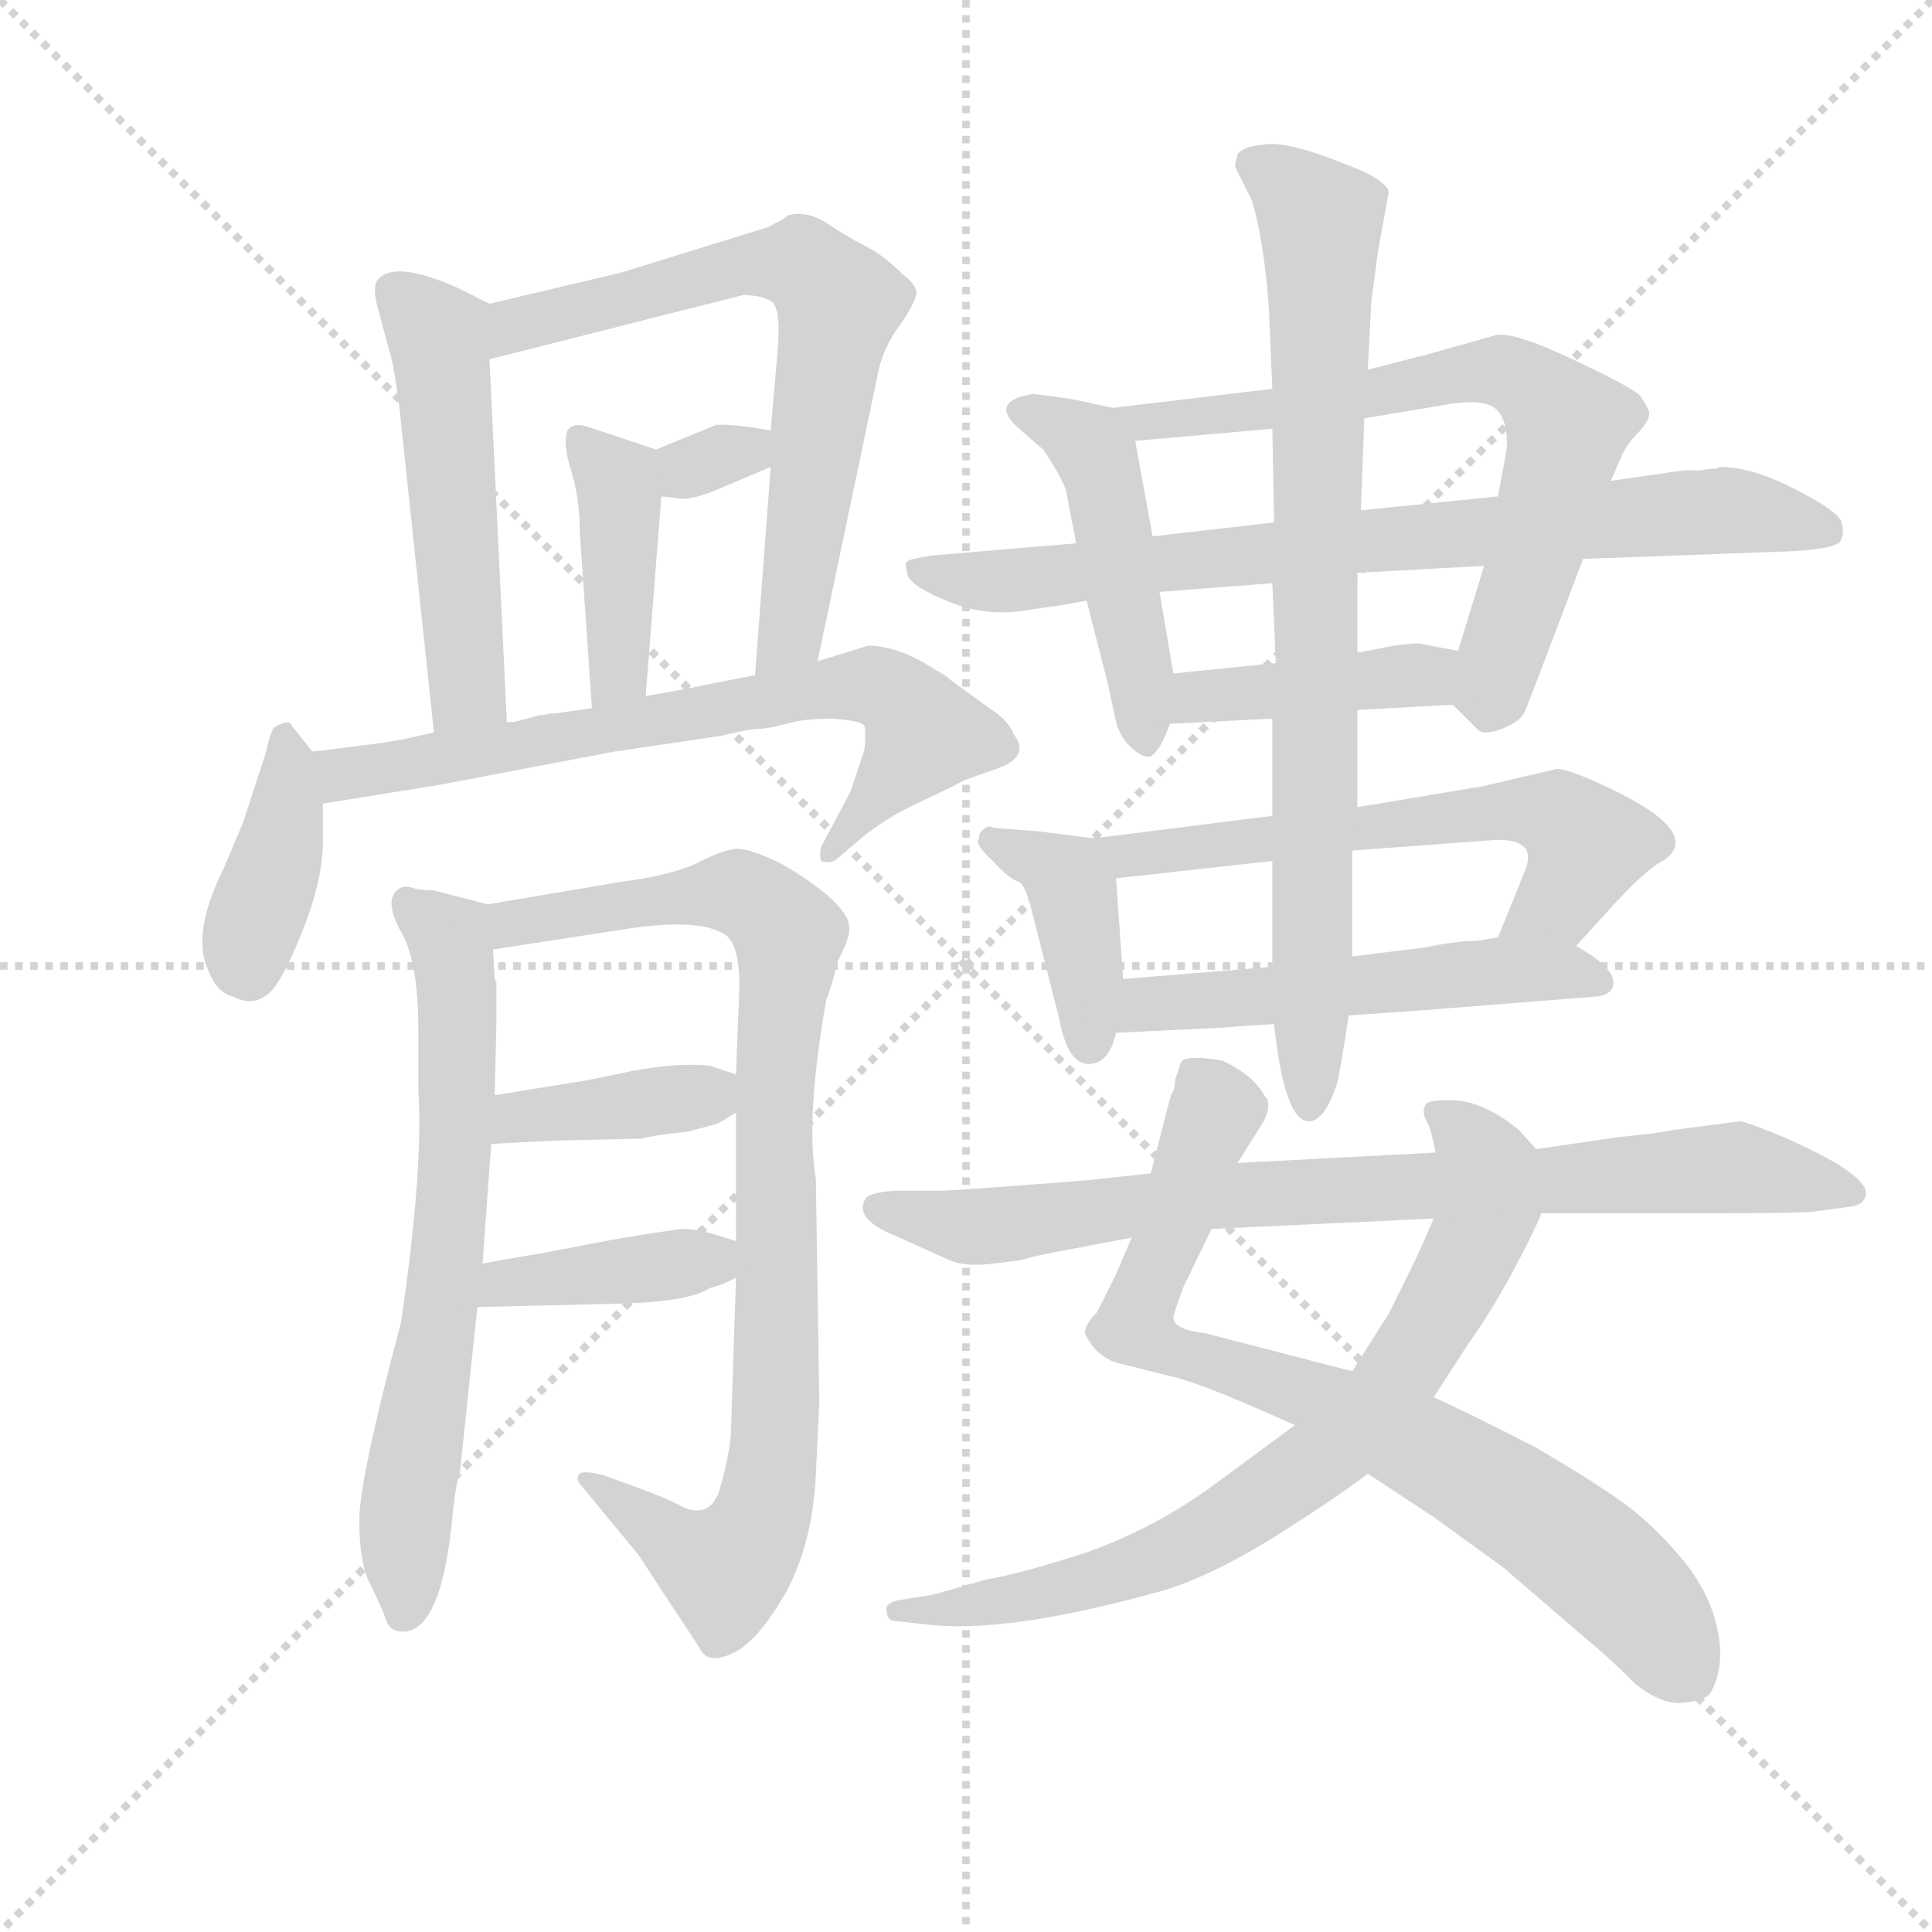 <svg version="1.1" viewBox="0 0 1024 1024" xmlns="http://www.w3.org/2000/svg">
  <g stroke="lightgray" stroke-dasharray="1,1" stroke-width="1" transform="scale(4, 4)">
    <line x1="0" y1="0" x2="256" y2="256"></line>
    <line x1="256" y1="0" x2="0" y2="256"></line>
    <line x1="128" y1="0" x2="128" y2="256"></line>
    <line x1="0" y1="128" x2="256" y2="128"></line>
  </g>
  <g transform="scale(0.92, -0.92) translate(60, -850)">
    <style type="text/css">
      
        @keyframes keyframes0 {
          from {
            stroke: blue;
            stroke-dashoffset: 517;
            stroke-width: 128;
          }
          63% {
            animation-timing-function: step-end;
            stroke: blue;
            stroke-dashoffset: 0;
            stroke-width: 128;
          }
          to {
            stroke: black;
            stroke-width: 1024;
          }
        }
        #make-me-a-hanzi-animation-0 {
          animation: keyframes0 0.671s both;
          animation-delay: 0s;
          animation-timing-function: linear;
        }
      
        @keyframes keyframes1 {
          from {
            stroke: blue;
            stroke-dashoffset: 687;
            stroke-width: 128;
          }
          69% {
            animation-timing-function: step-end;
            stroke: blue;
            stroke-dashoffset: 0;
            stroke-width: 128;
          }
          to {
            stroke: black;
            stroke-width: 1024;
          }
        }
        #make-me-a-hanzi-animation-1 {
          animation: keyframes1 0.809s both;
          animation-delay: 0.671s;
          animation-timing-function: linear;
        }
      
        @keyframes keyframes2 {
          from {
            stroke: blue;
            stroke-dashoffset: 313;
            stroke-width: 128;
          }
          50% {
            animation-timing-function: step-end;
            stroke: blue;
            stroke-dashoffset: 0;
            stroke-width: 128;
          }
          to {
            stroke: black;
            stroke-width: 1024;
          }
        }
        #make-me-a-hanzi-animation-2 {
          animation: keyframes2 0.505s both;
          animation-delay: 1.48s;
          animation-timing-function: linear;
        }
      
        @keyframes keyframes3 {
          from {
            stroke: blue;
            stroke-dashoffset: 414;
            stroke-width: 128;
          }
          57% {
            animation-timing-function: step-end;
            stroke: blue;
            stroke-dashoffset: 0;
            stroke-width: 128;
          }
          to {
            stroke: black;
            stroke-width: 1024;
          }
        }
        #make-me-a-hanzi-animation-3 {
          animation: keyframes3 0.587s both;
          animation-delay: 1.985s;
          animation-timing-function: linear;
        }
      
        @keyframes keyframes4 {
          from {
            stroke: blue;
            stroke-dashoffset: 392;
            stroke-width: 128;
          }
          56% {
            animation-timing-function: step-end;
            stroke: blue;
            stroke-dashoffset: 0;
            stroke-width: 128;
          }
          to {
            stroke: black;
            stroke-width: 1024;
          }
        }
        #make-me-a-hanzi-animation-4 {
          animation: keyframes4 0.569s both;
          animation-delay: 2.571s;
          animation-timing-function: linear;
        }
      
        @keyframes keyframes5 {
          from {
            stroke: blue;
            stroke-dashoffset: 711;
            stroke-width: 128;
          }
          70% {
            animation-timing-function: step-end;
            stroke: blue;
            stroke-dashoffset: 0;
            stroke-width: 128;
          }
          to {
            stroke: black;
            stroke-width: 1024;
          }
        }
        #make-me-a-hanzi-animation-5 {
          animation: keyframes5 0.829s both;
          animation-delay: 3.14s;
          animation-timing-function: linear;
        }
      
        @keyframes keyframes6 {
          from {
            stroke: blue;
            stroke-dashoffset: 678;
            stroke-width: 128;
          }
          69% {
            animation-timing-function: step-end;
            stroke: blue;
            stroke-dashoffset: 0;
            stroke-width: 128;
          }
          to {
            stroke: black;
            stroke-width: 1024;
          }
        }
        #make-me-a-hanzi-animation-6 {
          animation: keyframes6 0.802s both;
          animation-delay: 3.969s;
          animation-timing-function: linear;
        }
      
        @keyframes keyframes7 {
          from {
            stroke: blue;
            stroke-dashoffset: 900;
            stroke-width: 128;
          }
          75% {
            animation-timing-function: step-end;
            stroke: blue;
            stroke-dashoffset: 0;
            stroke-width: 128;
          }
          to {
            stroke: black;
            stroke-width: 1024;
          }
        }
        #make-me-a-hanzi-animation-7 {
          animation: keyframes7 0.982s both;
          animation-delay: 4.771s;
          animation-timing-function: linear;
        }
      
        @keyframes keyframes8 {
          from {
            stroke: blue;
            stroke-dashoffset: 387;
            stroke-width: 128;
          }
          56% {
            animation-timing-function: step-end;
            stroke: blue;
            stroke-dashoffset: 0;
            stroke-width: 128;
          }
          to {
            stroke: black;
            stroke-width: 1024;
          }
        }
        #make-me-a-hanzi-animation-8 {
          animation: keyframes8 0.565s both;
          animation-delay: 5.753s;
          animation-timing-function: linear;
        }
      
        @keyframes keyframes9 {
          from {
            stroke: blue;
            stroke-dashoffset: 396;
            stroke-width: 128;
          }
          56% {
            animation-timing-function: step-end;
            stroke: blue;
            stroke-dashoffset: 0;
            stroke-width: 128;
          }
          to {
            stroke: black;
            stroke-width: 1024;
          }
        }
        #make-me-a-hanzi-animation-9 {
          animation: keyframes9 0.572s both;
          animation-delay: 6.318s;
          animation-timing-function: linear;
        }
      
        @keyframes keyframes10 {
          from {
            stroke: blue;
            stroke-dashoffset: 473;
            stroke-width: 128;
          }
          61% {
            animation-timing-function: step-end;
            stroke: blue;
            stroke-dashoffset: 0;
            stroke-width: 128;
          }
          to {
            stroke: black;
            stroke-width: 1024;
          }
        }
        #make-me-a-hanzi-animation-10 {
          animation: keyframes10 0.635s both;
          animation-delay: 6.89s;
          animation-timing-function: linear;
        }
      
        @keyframes keyframes11 {
          from {
            stroke: blue;
            stroke-dashoffset: 694;
            stroke-width: 128;
          }
          69% {
            animation-timing-function: step-end;
            stroke: blue;
            stroke-dashoffset: 0;
            stroke-width: 128;
          }
          to {
            stroke: black;
            stroke-width: 1024;
          }
        }
        #make-me-a-hanzi-animation-11 {
          animation: keyframes11 0.815s both;
          animation-delay: 7.525s;
          animation-timing-function: linear;
        }
      
        @keyframes keyframes12 {
          from {
            stroke: blue;
            stroke-dashoffset: 784;
            stroke-width: 128;
          }
          72% {
            animation-timing-function: step-end;
            stroke: blue;
            stroke-dashoffset: 0;
            stroke-width: 128;
          }
          to {
            stroke: black;
            stroke-width: 1024;
          }
        }
        #make-me-a-hanzi-animation-12 {
          animation: keyframes12 0.888s both;
          animation-delay: 8.34s;
          animation-timing-function: linear;
        }
      
        @keyframes keyframes13 {
          from {
            stroke: blue;
            stroke-dashoffset: 414;
            stroke-width: 128;
          }
          57% {
            animation-timing-function: step-end;
            stroke: blue;
            stroke-dashoffset: 0;
            stroke-width: 128;
          }
          to {
            stroke: black;
            stroke-width: 1024;
          }
        }
        #make-me-a-hanzi-animation-13 {
          animation: keyframes13 0.587s both;
          animation-delay: 9.228s;
          animation-timing-function: linear;
        }
      
        @keyframes keyframes14 {
          from {
            stroke: blue;
            stroke-dashoffset: 402;
            stroke-width: 128;
          }
          57% {
            animation-timing-function: step-end;
            stroke: blue;
            stroke-dashoffset: 0;
            stroke-width: 128;
          }
          to {
            stroke: black;
            stroke-width: 1024;
          }
        }
        #make-me-a-hanzi-animation-14 {
          animation: keyframes14 0.577s both;
          animation-delay: 9.815s;
          animation-timing-function: linear;
        }
      
        @keyframes keyframes15 {
          from {
            stroke: blue;
            stroke-dashoffset: 609;
            stroke-width: 128;
          }
          66% {
            animation-timing-function: step-end;
            stroke: blue;
            stroke-dashoffset: 0;
            stroke-width: 128;
          }
          to {
            stroke: black;
            stroke-width: 1024;
          }
        }
        #make-me-a-hanzi-animation-15 {
          animation: keyframes15 0.746s both;
          animation-delay: 10.392s;
          animation-timing-function: linear;
        }
      
        @keyframes keyframes16 {
          from {
            stroke: blue;
            stroke-dashoffset: 531;
            stroke-width: 128;
          }
          63% {
            animation-timing-function: step-end;
            stroke: blue;
            stroke-dashoffset: 0;
            stroke-width: 128;
          }
          to {
            stroke: black;
            stroke-width: 1024;
          }
        }
        #make-me-a-hanzi-animation-16 {
          animation: keyframes16 0.682s both;
          animation-delay: 11.138s;
          animation-timing-function: linear;
        }
      
        @keyframes keyframes17 {
          from {
            stroke: blue;
            stroke-dashoffset: 817;
            stroke-width: 128;
          }
          73% {
            animation-timing-function: step-end;
            stroke: blue;
            stroke-dashoffset: 0;
            stroke-width: 128;
          }
          to {
            stroke: black;
            stroke-width: 1024;
          }
        }
        #make-me-a-hanzi-animation-17 {
          animation: keyframes17 0.915s both;
          animation-delay: 11.82s;
          animation-timing-function: linear;
        }
      
        @keyframes keyframes18 {
          from {
            stroke: blue;
            stroke-dashoffset: 799;
            stroke-width: 128;
          }
          72% {
            animation-timing-function: step-end;
            stroke: blue;
            stroke-dashoffset: 0;
            stroke-width: 128;
          }
          to {
            stroke: black;
            stroke-width: 1024;
          }
        }
        #make-me-a-hanzi-animation-18 {
          animation: keyframes18 0.9s both;
          animation-delay: 12.735s;
          animation-timing-function: linear;
        }
      
        @keyframes keyframes19 {
          from {
            stroke: blue;
            stroke-dashoffset: 762;
            stroke-width: 128;
          }
          71% {
            animation-timing-function: step-end;
            stroke: blue;
            stroke-dashoffset: 0;
            stroke-width: 128;
          }
          to {
            stroke: black;
            stroke-width: 1024;
          }
        }
        #make-me-a-hanzi-animation-19 {
          animation: keyframes19 0.87s both;
          animation-delay: 13.635s;
          animation-timing-function: linear;
        }
      
        @keyframes keyframes20 {
          from {
            stroke: blue;
            stroke-dashoffset: 822;
            stroke-width: 128;
          }
          73% {
            animation-timing-function: step-end;
            stroke: blue;
            stroke-dashoffset: 0;
            stroke-width: 128;
          }
          to {
            stroke: black;
            stroke-width: 1024;
          }
        }
        #make-me-a-hanzi-animation-20 {
          animation: keyframes20 0.919s both;
          animation-delay: 14.505s;
          animation-timing-function: linear;
        }
      
    </style>
    
      <path d="M 232 434 L 222 643 C 221 673 224 674 222 675 L 204 684 Q 166 701 157 688 Q 155 684 157 675 L 164 649 Q 167 640 170 616 L 190 428 C 193 398 233 404 232 434 Z" fill="lightgray"></path>
    
      <path d="M 222 643 L 368 680 Q 379 680 385 676 Q 390 671 388 648 L 384 602 L 384 581 L 375 461 C 373 431 405 440 411 469 L 445 631 Q 448 649 458 662 Q 467 675 468 681 Q 468 686 460 692 Q 449 703 439 708 Q 429 713 417 721 Q 405 729 394 726 L 390 723 L 382 719 L 298 693 L 222 675 C 193 668 193 636 222 643 Z" fill="lightgray"></path>
    
      <path d="M 384 602 L 372 604 Q 355 606 352 605 L 318 591 C 290 580 291 567 321 564 L 330 563 Q 338 561 358 570 L 384 581 C 412 593 414 597 384 602 Z" fill="lightgray"></path>
    
      <path d="M 318 591 L 279 604 Q 270 607 267 602 Q 264 595 269 579 Q 274 563 274 544 L 281 442 C 283 412 310 419 312 449 L 321 564 C 323 589 323 589 318 591 Z" fill="lightgray"></path>
    
      <path d="M 120 417 L 108 432 Q 107 436 98 431 Q 96 429 93 416 L 80 376 L 69 350 Q 50 312 60 291 Q 65 278 74 276 Q 85 270 94 277 Q 102 283 114 313 Q 126 343 126 365 L 126 387 C 126 410 126 410 120 417 Z" fill="lightgray"></path>
    
      <path d="M 236 434 L 232 434 L 190 428 L 172 424 L 160 422 Q 121 417 120 417 C 90 413 96 382 126 387 L 194 398 L 294 417 L 355 426 Q 367 429 375 430 Q 382 430 393 433 Q 403 436 419 436 Q 435 435 438 432 Q 439 428 438 418 L 430 394 L 413 362 Q 412 358 413 354 Q 418 352 422 355 L 436 367 Q 451 379 466 386 L 491 398 Q 493 400 514 407 Q 534 414 524 427 Q 521 435 510 442 L 488 458 Q 485 461 479 464 Q 458 478 440 478 L 411 469 L 375 461 L 344 455 Q 341 454 312 449 L 281 442 L 260 439 L 257 439 Q 255 438 251 438 L 236 434 Z" fill="lightgray"></path>
    
      <path d="M 225 219 L 226 261 L 226 284 L 225 286 L 224 303 C 222 329 222 329 221 329 L 190 337 Q 182 337 176 339 Q 170 340 167 335 Q 163 329 170 315 Q 181 298 181 257 L 181 222 Q 184 176 171 88 Q 147 -2 147 -26 Q 147 -50 153 -62 Q 159 -74 162 -82 Q 164 -90 172 -90 Q 195 -90 201 -20 Q 203 -3 205 2 L 215 97 L 218 122 L 223 191 L 225 219 Z" fill="lightgray"></path>
    
      <path d="M 224 303 L 302 315 Q 342 321 357 312 Q 366 307 366 282 L 364 231 L 364 209 L 364 135 L 364 114 L 361 22 Q 359 6 354 -10 Q 348 -25 333 -18 Q 326 -14 310 -8 L 288 0 Q 277 3 274 1 Q 271 -2 275 -6 L 308 -46 L 325 -72 Q 339 -93 344 -101 Q 349 -109 363 -102 Q 377 -95 393 -67 Q 408 -39 410 0 L 412 42 L 410 171 Q 404 206 416 274 Q 420 284 422 295 Q 431 312 429 317 Q 429 323 417 334 Q 405 344 389 353 Q 372 361 365 361 Q 358 361 344 354 Q 329 346 298 342 L 221 329 C 191 324 194 298 224 303 Z" fill="lightgray"></path>
    
      <path d="M 364 231 L 349 236 Q 331 238 304 233 Q 276 227 274 227 L 225 219 C 195 214 193 190 223 191 L 263 193 L 309 194 Q 317 196 336 198 L 351 202 Q 353 202 364 209 C 387 223 387 223 364 231 Z" fill="lightgray"></path>
    
      <path d="M 364 135 L 351 139 Q 341 142 333 142 Q 324 141 294 136 L 252 128 Q 228 124 218 122 C 189 116 185 96 215 97 L 298 99 Q 337 100 349 108 Q 357 110 364 114 C 390 127 390 127 364 135 Z" fill="lightgray"></path>
    
      <path d="M 581 615 L 558 620 Q 537 623 535 623 Q 510 619 526 604 L 541 591 Q 550 578 554 568 L 560 537 L 566 504 L 578 457 L 583 434 Q 585 426 591 420 Q 597 414 602 414 Q 608 416 614 433 L 616 462 L 608 509 L 604 541 L 594 596 C 591 613 591 613 581 615 Z" fill="lightgray"></path>
    
      <path d="M 673 626 L 581 615 C 551 611 564 593 594 596 L 673 603 L 726 609 L 768 616 Q 793 621 801 615 Q 809 609 808 591 L 803 564 L 795 524 L 780 475 C 772 449 772 449 777 444 L 791 430 Q 794 426 805 430 Q 815 434 818 439 Q 820 443 852 528 L 868 573 L 875 589 Q 878 595 885 602 Q 891 609 890 613 Q 889 616 885 622 Q 880 627 846 643 Q 812 659 802 657 L 763 646 L 728 637 L 673 626 Z" fill="lightgray"></path>
    
      <path d="M 560 537 L 477 530 Q 464 528 462.5 526.5 Q 461 525 463 518.5 Q 465 512 487.5 503 Q 510 494 535 499 L 549 501 Q 556 502 566 504 L 608 509 L 673 514 L 722 520 L 795 524 L 852 528 L 961 532 Q 998 533 1000.5 538.5 Q 1003 544 1000.5 550 Q 998 556 973.5 568.5 Q 949 581 931 581 L 929 580 L 926 580 L 919 579 L 910 579 L 868 573 L 803 564 L 724 556 L 674 549 L 604 541 L 560 537 Z" fill="lightgray"></path>
    
      <path d="M 614 433 L 673 436 L 722 441 L 777 444 C 807 446 809 469 780 475 L 759 479 Q 758 480 743 478 L 722 474 L 675 468 L 616 462 C 586 459 584 431 614 433 Z" fill="lightgray"></path>
    
      <path d="M 570 367 L 539 371 L 513 373 L 510 374 Q 504 372 504 367 Q 501 364 512 354 Q 522 343 527 342 Q 531 340 535 323 L 550 264 Q 555 237 567 237 Q 579 237 583 255 L 587 286 L 583 344 C 582 366 582 366 570 367 Z" fill="lightgray"></path>
    
      <path d="M 673 380 L 570 367 C 540 363 553 341 583 344 L 673 354 L 719 360 L 800 366 Q 814 367 819 361 Q 822 356 818 347 L 803 310 C 792 282 828 283 848 305 L 868 327 Q 889 350 898 354 Q 922 370 867 396 Q 844 407 837 407 L 794 397 L 722 385 L 673 380 Z" fill="lightgray"></path>
    
      <path d="M 583 255 L 645 258 L 657 259 L 674 260 L 717 265 L 760 268 L 861 276 Q 867 277 869 281 Q 873 291 848 305 C 832 315 832 315 803 310 L 791 308 Q 779 308 760 304 L 719 299 L 673 293 L 587 286 C 557 284 553 254 583 255 Z" fill="lightgray"></path>
    
      <path d="M 740 739 Q 740 744 726 751 Q 686 768 671 767 Q 656 766 653 761 Q 651 755 652 753 L 661 735 Q 668 713 671 673 L 673 626 L 673 603 L 674 549 L 673 514 L 675 468 L 673 436 L 673 380 L 673 354 L 673 293 L 674 260 Q 680 204 694 204 Q 703 204 710 225 Q 711 226 717 265 L 719 299 L 719 360 L 722 385 L 722 441 L 722 474 L 722 520 L 724 556 L 726 609 L 728 637 L 730 676 L 734 706 L 740 739 Z" fill="lightgray"></path>
    
      <path d="M 719 60 L 634 82 Q 616 84 616 91 Q 616 93 622 109 L 638 142 L 653 180 L 668 204 Q 672 212 670 217 L 669 218 Q 662 231 644 239 Q 621 243 620 237 L 617 228 Q 617 222 615 220 L 614 217 L 603 174 L 592 137 L 583 116 L 572 94 Q 565 87 565 82 Q 571 69 583 65 L 619 56 Q 633 52 661 40 L 686 29 L 728 1 L 766 -24 L 806 -53 L 856 -96 Q 866 -104 882 -120 Q 897 -132 909 -131 Q 921 -130 925 -126 Q 934 -111 929.5 -89 Q 925 -67 908.5 -47.5 Q 892 -28 875.5 -16 Q 859 -4 825 16 Q 782 38 766 45 L 719 60 Z" fill="lightgray"></path>
    
      <path d="M 766 148 L 759 132 Q 755 123 740 93 L 719 60 L 686 29 L 640 -5 Q 606 -30 567 -44 Q 527 -57 508 -60 Q 477 -69 476 -69 L 457 -72 Q 449 -74 451 -79 Q 451 -84 457 -84 L 475 -86 Q 520 -91 604 -68 Q 632 -61 670 -38 Q 707 -15 728 1 L 766 45 L 786 76 Q 799 94 813 120 Q 826 145 828 151 C 838 174 838 174 825 188 L 815 199 Q 797 214 780 216 Q 762 217 761 213 Q 759 209 762 204 Q 765 198 767 186 L 766 148 Z" fill="lightgray"></path>
    
      <path d="M 638 142 L 766 148 L 828 151 L 914 151 Q 982 151 985 152 L 1007 155 Q 1014 156 1015 162 Q 1016 174 965 196 Q 945 204 943 204 Q 941 204 927 202 L 904 199 Q 895 197 873 195 L 825 188 L 767 186 L 653 180 L 603 174 L 566 170 Q 489 164 482 164 L 455 164 Q 442 163 439 160 Q 431 148 456 138 L 487 124 Q 496 120 512 122 L 528 124 Q 538 127 555 130 L 592 137 L 638 142 Z" fill="lightgray"></path>
    
    
      <clipPath id="make-me-a-hanzi-clip-0">
        <path d="M 232 434 L 222 643 C 221 673 224 674 222 675 L 204 684 Q 166 701 157 688 Q 155 684 157 675 L 164 649 Q 167 640 170 616 L 190 428 C 193 398 233 404 232 434 Z"></path>
      </clipPath>
      <path clip-path="url(#make-me-a-hanzi-clip-0)" d="M 167 682 L 193 657 L 196 634 L 209 455 L 196 437" fill="none" id="make-me-a-hanzi-animation-0" stroke-dasharray="389 778" stroke-linecap="round"></path>
    
      <clipPath id="make-me-a-hanzi-clip-1">
        <path d="M 222 643 L 368 680 Q 379 680 385 676 Q 390 671 388 648 L 384 602 L 384 581 L 375 461 C 373 431 405 440 411 469 L 445 631 Q 448 649 458 662 Q 467 675 468 681 Q 468 686 460 692 Q 449 703 439 708 Q 429 713 417 721 Q 405 729 394 726 L 390 723 L 382 719 L 298 693 L 222 675 C 193 668 193 636 222 643 Z"></path>
      </clipPath>
      <path clip-path="url(#make-me-a-hanzi-clip-1)" d="M 228 648 L 234 659 L 248 666 L 366 697 L 402 698 L 418 682 L 423 675 L 397 495 L 380 468" fill="none" id="make-me-a-hanzi-animation-1" stroke-dasharray="559 1118" stroke-linecap="round"></path>
    
      <clipPath id="make-me-a-hanzi-clip-2">
        <path d="M 384 602 L 372 604 Q 355 606 352 605 L 318 591 C 290 580 291 567 321 564 L 330 563 Q 338 561 358 570 L 384 581 C 412 593 414 597 384 602 Z"></path>
      </clipPath>
      <path clip-path="url(#make-me-a-hanzi-clip-2)" d="M 326 571 L 377 597" fill="none" id="make-me-a-hanzi-animation-2" stroke-dasharray="185 370" stroke-linecap="round"></path>
    
      <clipPath id="make-me-a-hanzi-clip-3">
        <path d="M 318 591 L 279 604 Q 270 607 267 602 Q 264 595 269 579 Q 274 563 274 544 L 281 442 C 283 412 310 419 312 449 L 321 564 C 323 589 323 589 318 591 Z"></path>
      </clipPath>
      <path clip-path="url(#make-me-a-hanzi-clip-3)" d="M 274 597 L 296 573 L 297 472 L 287 450" fill="none" id="make-me-a-hanzi-animation-3" stroke-dasharray="286 572" stroke-linecap="round"></path>
    
      <clipPath id="make-me-a-hanzi-clip-4">
        <path d="M 120 417 L 108 432 Q 107 436 98 431 Q 96 429 93 416 L 80 376 L 69 350 Q 50 312 60 291 Q 65 278 74 276 Q 85 270 94 277 Q 102 283 114 313 Q 126 343 126 365 L 126 387 C 126 410 126 410 120 417 Z"></path>
      </clipPath>
      <path clip-path="url(#make-me-a-hanzi-clip-4)" d="M 104 423 L 105 382 L 83 309 L 83 290" fill="none" id="make-me-a-hanzi-animation-4" stroke-dasharray="264 528" stroke-linecap="round"></path>
    
      <clipPath id="make-me-a-hanzi-clip-5">
        <path d="M 236 434 L 232 434 L 190 428 L 172 424 L 160 422 Q 121 417 120 417 C 90 413 96 382 126 387 L 194 398 L 294 417 L 355 426 Q 367 429 375 430 Q 382 430 393 433 Q 403 436 419 436 Q 435 435 438 432 Q 439 428 438 418 L 430 394 L 413 362 Q 412 358 413 354 Q 418 352 422 355 L 436 367 Q 451 379 466 386 L 491 398 Q 493 400 514 407 Q 534 414 524 427 Q 521 435 510 442 L 488 458 Q 485 461 479 464 Q 458 478 440 478 L 411 469 L 375 461 L 344 455 Q 341 454 312 449 L 281 442 L 260 439 L 257 439 Q 255 438 251 438 L 236 434 Z"></path>
      </clipPath>
      <path clip-path="url(#make-me-a-hanzi-clip-5)" d="M 123 410 L 138 404 L 158 406 L 439 456 L 460 446 L 471 424 L 417 358" fill="none" id="make-me-a-hanzi-animation-5" stroke-dasharray="583 1166" stroke-linecap="round"></path>
    
      <clipPath id="make-me-a-hanzi-clip-6">
        <path d="M 225 219 L 226 261 L 226 284 L 225 286 L 224 303 C 222 329 222 329 221 329 L 190 337 Q 182 337 176 339 Q 170 340 167 335 Q 163 329 170 315 Q 181 298 181 257 L 181 222 Q 184 176 171 88 Q 147 -2 147 -26 Q 147 -50 153 -62 Q 159 -74 162 -82 Q 164 -90 172 -90 Q 195 -90 201 -20 Q 203 -3 205 2 L 215 97 L 218 122 L 223 191 L 225 219 Z"></path>
      </clipPath>
      <path clip-path="url(#make-me-a-hanzi-clip-6)" d="M 174 330 L 199 310 L 204 213 L 197 118 L 174 -18 L 173 -78" fill="none" id="make-me-a-hanzi-animation-6" stroke-dasharray="550 1100" stroke-linecap="round"></path>
    
      <clipPath id="make-me-a-hanzi-clip-7">
        <path d="M 224 303 L 302 315 Q 342 321 357 312 Q 366 307 366 282 L 364 231 L 364 209 L 364 135 L 364 114 L 361 22 Q 359 6 354 -10 Q 348 -25 333 -18 Q 326 -14 310 -8 L 288 0 Q 277 3 274 1 Q 271 -2 275 -6 L 308 -46 L 325 -72 Q 339 -93 344 -101 Q 349 -109 363 -102 Q 377 -95 393 -67 Q 408 -39 410 0 L 412 42 L 410 171 Q 404 206 416 274 Q 420 284 422 295 Q 431 312 429 317 Q 429 323 417 334 Q 405 344 389 353 Q 372 361 365 361 Q 358 361 344 354 Q 329 346 298 342 L 221 329 C 191 324 194 298 224 303 Z"></path>
      </clipPath>
      <path clip-path="url(#make-me-a-hanzi-clip-7)" d="M 231 310 L 236 318 L 359 336 L 381 326 L 394 311 L 386 226 L 387 22 L 381 -18 L 358 -54 L 330 -41 L 281 -2" fill="none" id="make-me-a-hanzi-animation-7" stroke-dasharray="772 1544" stroke-linecap="round"></path>
    
      <clipPath id="make-me-a-hanzi-clip-8">
        <path d="M 364 231 L 349 236 Q 331 238 304 233 Q 276 227 274 227 L 225 219 C 195 214 193 190 223 191 L 263 193 L 309 194 Q 317 196 336 198 L 351 202 Q 353 202 364 209 C 387 223 387 223 364 231 Z"></path>
      </clipPath>
      <path clip-path="url(#make-me-a-hanzi-clip-8)" d="M 229 198 L 246 208 L 339 217 L 354 226" fill="none" id="make-me-a-hanzi-animation-8" stroke-dasharray="259 518" stroke-linecap="round"></path>
    
      <clipPath id="make-me-a-hanzi-clip-9">
        <path d="M 364 135 L 351 139 Q 341 142 333 142 Q 324 141 294 136 L 252 128 Q 228 124 218 122 C 189 116 185 96 215 97 L 298 99 Q 337 100 349 108 Q 357 110 364 114 C 390 127 390 127 364 135 Z"></path>
      </clipPath>
      <path clip-path="url(#make-me-a-hanzi-clip-9)" d="M 222 103 L 230 111 L 343 124 L 357 119" fill="none" id="make-me-a-hanzi-animation-9" stroke-dasharray="268 536" stroke-linecap="round"></path>
    
      <clipPath id="make-me-a-hanzi-clip-10">
        <path d="M 581 615 L 558 620 Q 537 623 535 623 Q 510 619 526 604 L 541 591 Q 550 578 554 568 L 560 537 L 566 504 L 578 457 L 583 434 Q 585 426 591 420 Q 597 414 602 414 Q 608 416 614 433 L 616 462 L 608 509 L 604 541 L 594 596 C 591 613 591 613 581 615 Z"></path>
      </clipPath>
      <path clip-path="url(#make-me-a-hanzi-clip-10)" d="M 530 614 L 560 600 L 572 584 L 600 423" fill="none" id="make-me-a-hanzi-animation-10" stroke-dasharray="345 690" stroke-linecap="round"></path>
    
      <clipPath id="make-me-a-hanzi-clip-11">
        <path d="M 673 626 L 581 615 C 551 611 564 593 594 596 L 673 603 L 726 609 L 768 616 Q 793 621 801 615 Q 809 609 808 591 L 803 564 L 795 524 L 780 475 C 772 449 772 449 777 444 L 791 430 Q 794 426 805 430 Q 815 434 818 439 Q 820 443 852 528 L 868 573 L 875 589 Q 878 595 885 602 Q 891 609 890 613 Q 889 616 885 622 Q 880 627 846 643 Q 812 659 802 657 L 763 646 L 728 637 L 673 626 Z"></path>
      </clipPath>
      <path clip-path="url(#make-me-a-hanzi-clip-11)" d="M 589 613 L 601 606 L 617 607 L 801 637 L 826 625 L 843 605 L 798 444" fill="none" id="make-me-a-hanzi-animation-11" stroke-dasharray="566 1132" stroke-linecap="round"></path>
    
      <clipPath id="make-me-a-hanzi-clip-12">
        <path d="M 560 537 L 477 530 Q 464 528 462.5 526.5 Q 461 525 463 518.5 Q 465 512 487.5 503 Q 510 494 535 499 L 549 501 Q 556 502 566 504 L 608 509 L 673 514 L 722 520 L 795 524 L 852 528 L 961 532 Q 998 533 1000.5 538.5 Q 1003 544 1000.5 550 Q 998 556 973.5 568.5 Q 949 581 931 581 L 929 580 L 926 580 L 919 579 L 910 579 L 868 573 L 803 564 L 724 556 L 674 549 L 604 541 L 560 537 Z"></path>
      </clipPath>
      <path clip-path="url(#make-me-a-hanzi-clip-12)" d="M 471 523 L 484 517 L 525 515 L 734 540 L 936 556 L 994 544" fill="none" id="make-me-a-hanzi-animation-12" stroke-dasharray="656 1312" stroke-linecap="round"></path>
    
      <clipPath id="make-me-a-hanzi-clip-13">
        <path d="M 614 433 L 673 436 L 722 441 L 777 444 C 807 446 809 469 780 475 L 759 479 Q 758 480 743 478 L 722 474 L 675 468 L 616 462 C 586 459 584 431 614 433 Z"></path>
      </clipPath>
      <path clip-path="url(#make-me-a-hanzi-clip-13)" d="M 621 440 L 630 449 L 755 460 L 773 468" fill="none" id="make-me-a-hanzi-animation-13" stroke-dasharray="286 572" stroke-linecap="round"></path>
    
      <clipPath id="make-me-a-hanzi-clip-14">
        <path d="M 570 367 L 539 371 L 513 373 L 510 374 Q 504 372 504 367 Q 501 364 512 354 Q 522 343 527 342 Q 531 340 535 323 L 550 264 Q 555 237 567 237 Q 579 237 583 255 L 587 286 L 583 344 C 582 366 582 366 570 367 Z"></path>
      </clipPath>
      <path clip-path="url(#make-me-a-hanzi-clip-14)" d="M 510 368 L 554 344 L 568 249" fill="none" id="make-me-a-hanzi-animation-14" stroke-dasharray="274 548" stroke-linecap="round"></path>
    
      <clipPath id="make-me-a-hanzi-clip-15">
        <path d="M 673 380 L 570 367 C 540 363 553 341 583 344 L 673 354 L 719 360 L 800 366 Q 814 367 819 361 Q 822 356 818 347 L 803 310 C 792 282 828 283 848 305 L 868 327 Q 889 350 898 354 Q 922 370 867 396 Q 844 407 837 407 L 794 397 L 722 385 L 673 380 Z"></path>
      </clipPath>
      <path clip-path="url(#make-me-a-hanzi-clip-15)" d="M 578 364 L 604 358 L 775 380 L 836 381 L 854 363 L 838 331 L 811 314" fill="none" id="make-me-a-hanzi-animation-15" stroke-dasharray="481 962" stroke-linecap="round"></path>
    
      <clipPath id="make-me-a-hanzi-clip-16">
        <path d="M 583 255 L 645 258 L 657 259 L 674 260 L 717 265 L 760 268 L 861 276 Q 867 277 869 281 Q 873 291 848 305 C 832 315 832 315 803 310 L 791 308 Q 779 308 760 304 L 719 299 L 673 293 L 587 286 C 557 284 553 254 583 255 Z"></path>
      </clipPath>
      <path clip-path="url(#make-me-a-hanzi-clip-16)" d="M 590 262 L 610 273 L 800 291 L 861 285" fill="none" id="make-me-a-hanzi-animation-16" stroke-dasharray="403 806" stroke-linecap="round"></path>
    
      <clipPath id="make-me-a-hanzi-clip-17">
        <path d="M 740 739 Q 740 744 726 751 Q 686 768 671 767 Q 656 766 653 761 Q 651 755 652 753 L 661 735 Q 668 713 671 673 L 673 626 L 673 603 L 674 549 L 673 514 L 675 468 L 673 436 L 673 380 L 673 354 L 673 293 L 674 260 Q 680 204 694 204 Q 703 204 710 225 Q 711 226 717 265 L 719 299 L 719 360 L 722 385 L 722 441 L 722 474 L 722 520 L 724 556 L 726 609 L 728 637 L 730 676 L 734 706 L 740 739 Z"></path>
      </clipPath>
      <path clip-path="url(#make-me-a-hanzi-clip-17)" d="M 661 756 L 681 744 L 701 718 L 694 213" fill="none" id="make-me-a-hanzi-animation-17" stroke-dasharray="689 1378" stroke-linecap="round"></path>
    
      <clipPath id="make-me-a-hanzi-clip-18">
        <path d="M 719 60 L 634 82 Q 616 84 616 91 Q 616 93 622 109 L 638 142 L 653 180 L 668 204 Q 672 212 670 217 L 669 218 Q 662 231 644 239 Q 621 243 620 237 L 617 228 Q 617 222 615 220 L 614 217 L 603 174 L 592 137 L 583 116 L 572 94 Q 565 87 565 82 Q 571 69 583 65 L 619 56 Q 633 52 661 40 L 686 29 L 728 1 L 766 -24 L 806 -53 L 856 -96 Q 866 -104 882 -120 Q 897 -132 909 -131 Q 921 -130 925 -126 Q 934 -111 929.5 -89 Q 925 -67 908.5 -47.5 Q 892 -28 875.5 -16 Q 859 -4 825 16 Q 782 38 766 45 L 719 60 Z"></path>
      </clipPath>
      <path clip-path="url(#make-me-a-hanzi-clip-18)" d="M 663 211 L 640 210 L 594 85 L 616 71 L 707 42 L 816 -17 L 867 -56 L 916 -116" fill="none" id="make-me-a-hanzi-animation-18" stroke-dasharray="671 1342" stroke-linecap="round"></path>
    
      <clipPath id="make-me-a-hanzi-clip-19">
        <path d="M 766 148 L 759 132 Q 755 123 740 93 L 719 60 L 686 29 L 640 -5 Q 606 -30 567 -44 Q 527 -57 508 -60 Q 477 -69 476 -69 L 457 -72 Q 449 -74 451 -79 Q 451 -84 457 -84 L 475 -86 Q 520 -91 604 -68 Q 632 -61 670 -38 Q 707 -15 728 1 L 766 45 L 786 76 Q 799 94 813 120 Q 826 145 828 151 C 838 174 838 174 825 188 L 815 199 Q 797 214 780 216 Q 762 217 761 213 Q 759 209 762 204 Q 765 198 767 186 L 766 148 Z"></path>
      </clipPath>
      <path clip-path="url(#make-me-a-hanzi-clip-19)" d="M 766 209 L 794 182 L 793 139 L 756 73 L 715 22 L 639 -32 L 591 -54 L 515 -73 L 457 -78" fill="none" id="make-me-a-hanzi-animation-19" stroke-dasharray="634 1268" stroke-linecap="round"></path>
    
      <clipPath id="make-me-a-hanzi-clip-20">
        <path d="M 638 142 L 766 148 L 828 151 L 914 151 Q 982 151 985 152 L 1007 155 Q 1014 156 1015 162 Q 1016 174 965 196 Q 945 204 943 204 Q 941 204 927 202 L 904 199 Q 895 197 873 195 L 825 188 L 767 186 L 653 180 L 603 174 L 566 170 Q 489 164 482 164 L 455 164 Q 442 163 439 160 Q 431 148 456 138 L 487 124 Q 496 120 512 122 L 528 124 Q 538 127 555 130 L 592 137 L 638 142 Z"></path>
      </clipPath>
      <path clip-path="url(#make-me-a-hanzi-clip-20)" d="M 445 154 L 497 143 L 636 160 L 936 177 L 1007 163" fill="none" id="make-me-a-hanzi-animation-20" stroke-dasharray="694 1388" stroke-linecap="round"></path>
    
  </g>
</svg>
